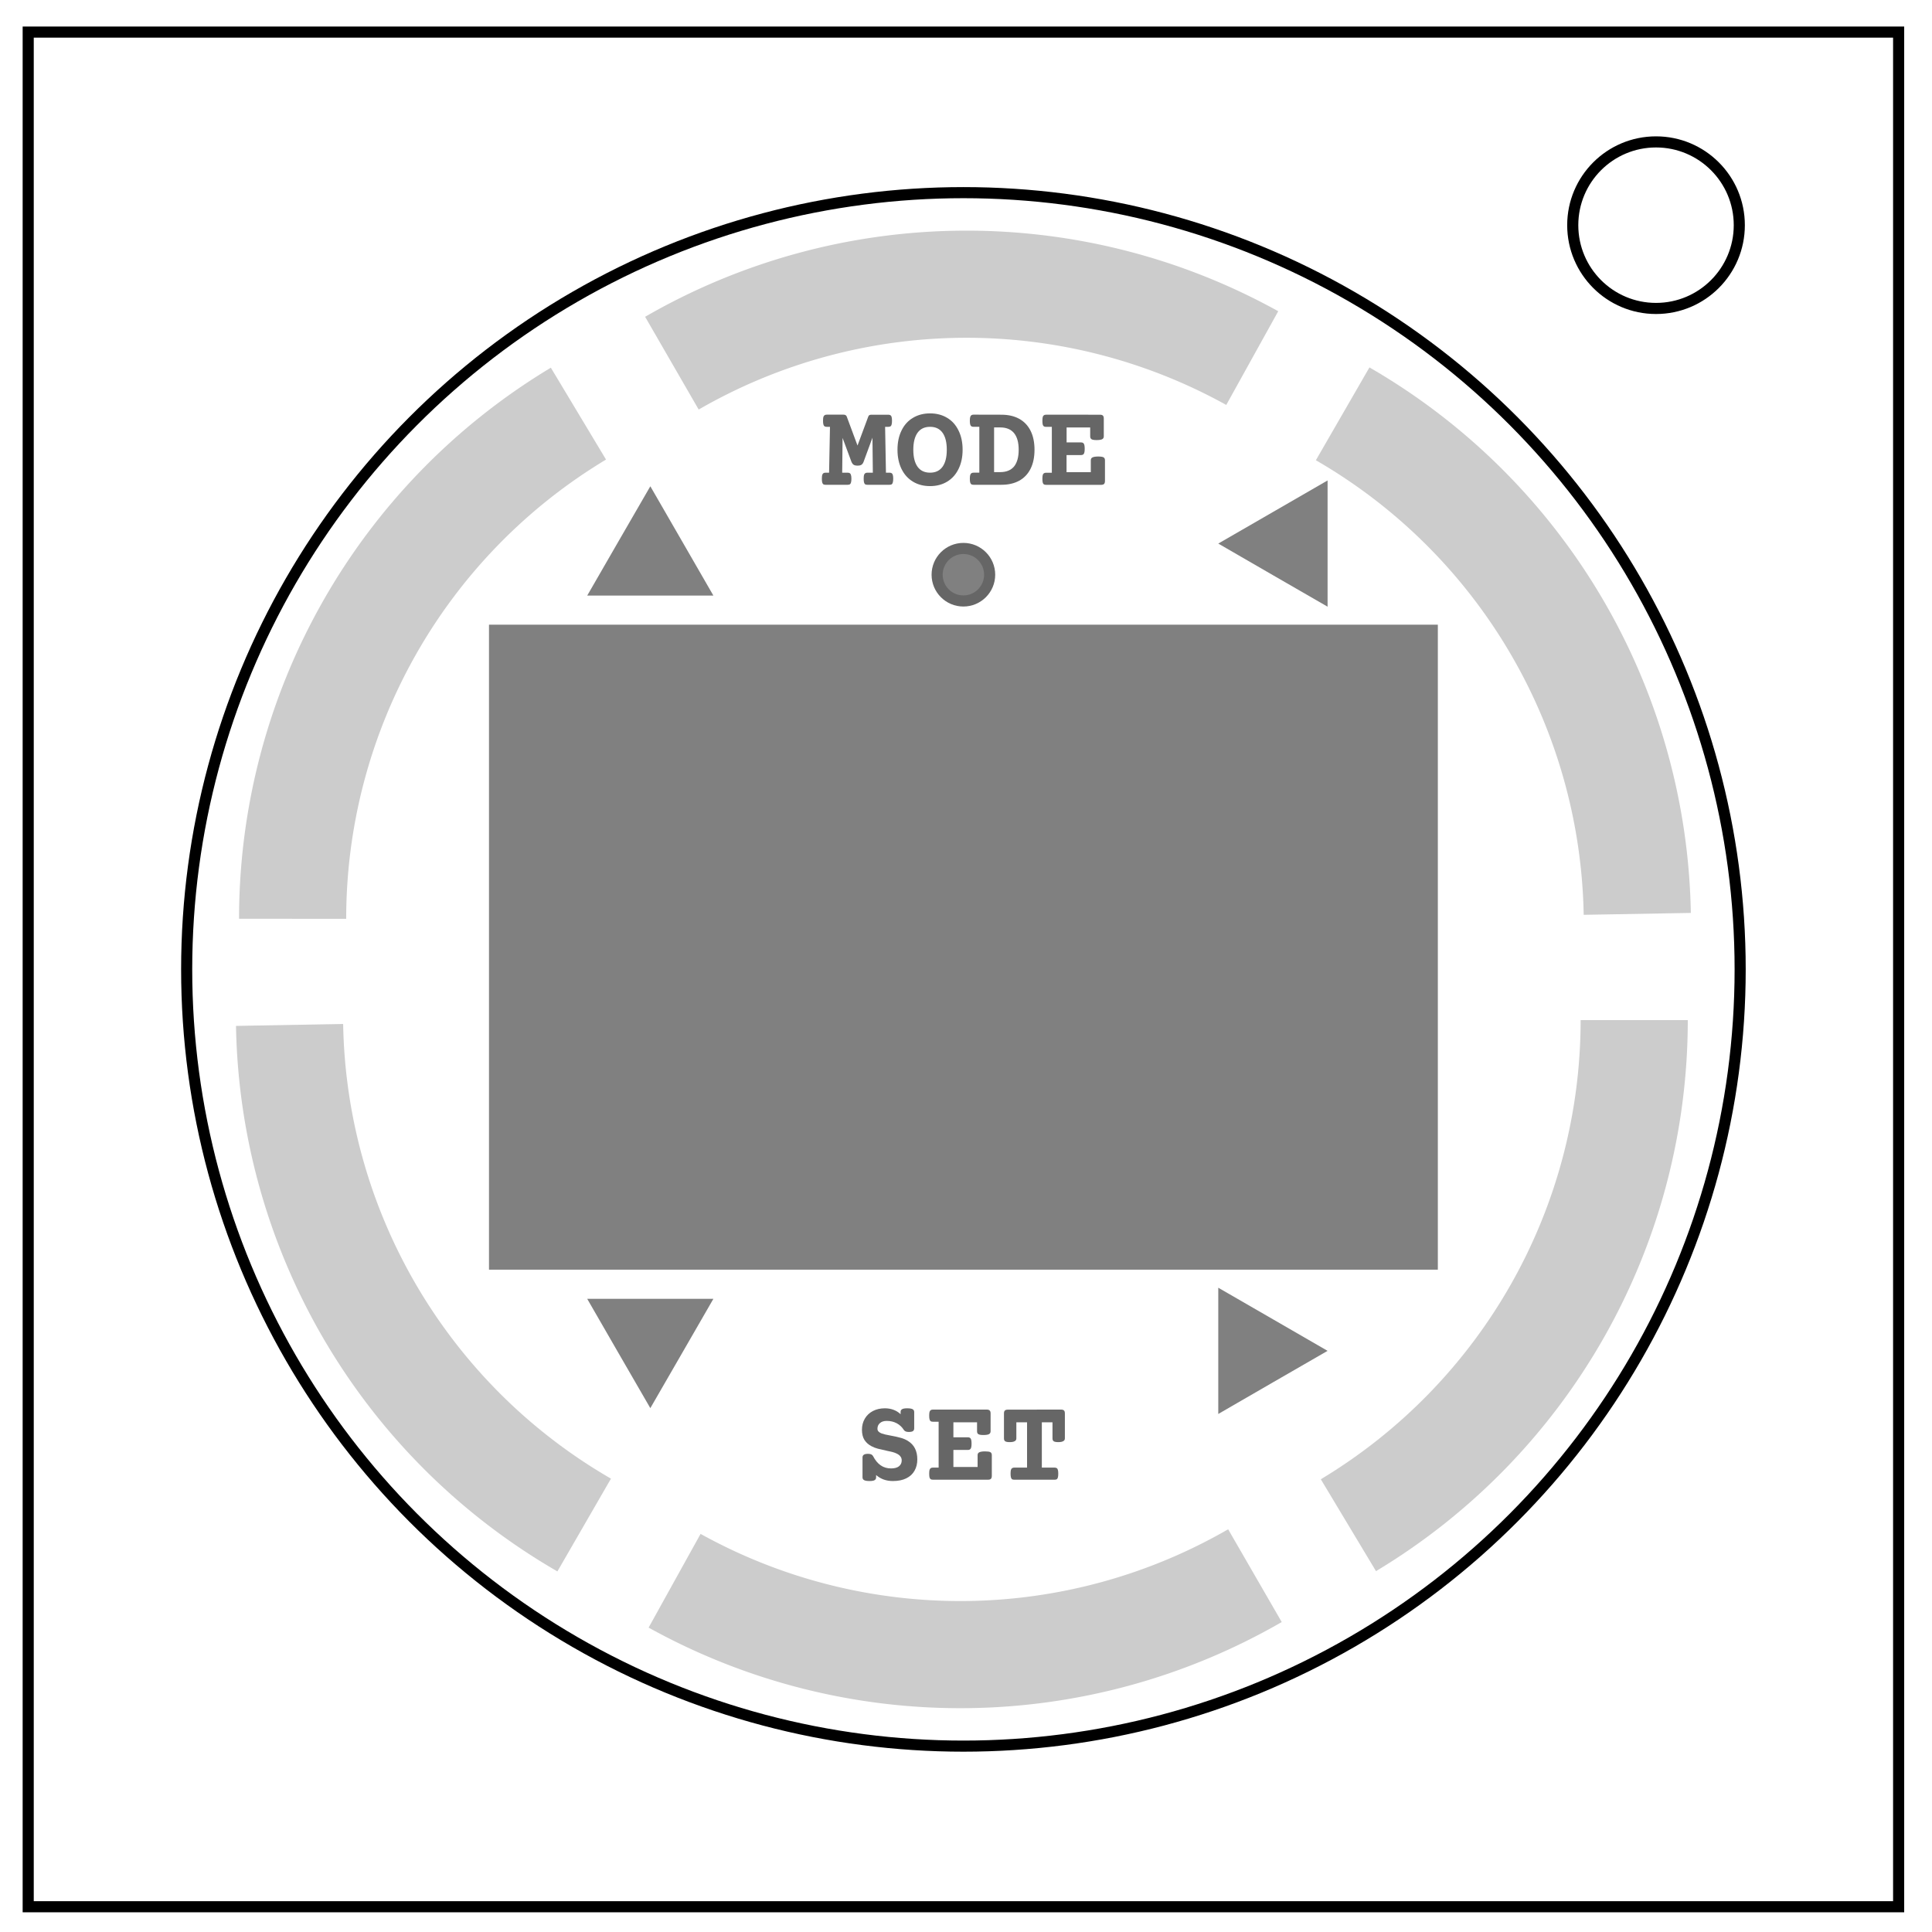 <svg xmlns="http://www.w3.org/2000/svg" fill="none" viewBox="0 0 348 348"><rect width="336.91" height="337.67" x="5.08" y="5.78" stroke="#000" stroke-width="2"/><circle cx="298.29" cy="40.56" r="15" stroke="#000" stroke-width="2"/><circle cx="298.29" cy="40.55" stroke="#000" stroke-width="2"/><circle cx="-64.45" cy="237.59" r="139.91" stroke="#000" stroke-width="2" transform="rotate(-60)"/><g fill="#ccc" stroke-width="2"><path d="M125.85 73.77a96.5 96.5 0 0 1 95.03-.83l9.36-16.88a115.8 115.8 0 0 0-114.04 1z"/><path d="M62.36 165.5a96.5 96.5 0 0 1 46.8-82.72l-9.94-16.55a115.8 115.8 0 0 0-56.16 99.26Z"/><path d="M110.05 266.34a96.5 96.5 0 0 1-48.24-81.9l-19.3.35a115.8 115.8 0 0 0 57.89 98.26z"/><path d="M221.22 275.46a96.5 96.5 0 0 1-95.03.83l-9.36 16.88a115.8 115.8 0 0 0 114.04-1z"/><path d="M284.71 183.74a96.5 96.5 0 0 1-46.8 82.71l9.94 16.55a115.8 115.8 0 0 0 56.16-99.26z"/><path d="M237.02 82.9a96.5 96.5 0 0 1 48.24 81.88l19.3-.34a115.8 115.8 0 0 0-57.89-98.26Z"/></g><rect width="170.91" height="116.18" x="88.08" y="112.52" fill="gray"/><path fill="gray" d="m117.14 253.64-5.69-9.84-5.68-9.85h22.73l-5.68 9.85z"/><path fill="gray" d="m117.14 87.59-5.69 9.84-5.68 9.85h22.73l-5.68-9.85z"/><path fill="gray" d="m219.44 97.91 9.84-5.68 9.85-5.69v22.74l-9.85-5.68z"/><path fill="gray" d="m239.13 243.32-9.85 5.68-9.84 5.69v-22.74l9.84 5.68z"/><g fill="#666" stroke-width="2"><path d="M160 74.7q.26 0 .4.1.14.08.2.31.07.24.07.68 0 .45-.07.68-.06.24-.2.32-.14.09-.4.09h-.57l.15 8.26h.64q.25 0 .4.1.13.08.2.32.07.23.07.68 0 .45-.08.68-.06.23-.2.32-.14.08-.4.08h-3.97q-.26 0-.4-.08-.13-.09-.2-.32t-.07-.68q0-.45.06-.68.08-.24.22-.32.13-.1.39-.1h.98l-.07-6.3-1.6 4.35q-.14.37-.39.53-.24.15-.69.15-.45 0-.7-.15-.24-.16-.4-.53l-1.6-4.31-.07 6.26h.99q.25 0 .39.1.14.08.2.32.08.23.08.68 0 .45-.08.68-.06.23-.2.32-.14.08-.4.08h-3.97q-.26 0-.4-.08-.13-.09-.2-.32t-.07-.68q0-.45.06-.68.08-.24.21-.32.14-.1.4-.1h.63l.16-8.26h-.58q-.25 0-.4-.09-.13-.08-.2-.32-.07-.23-.07-.68 0-.44.06-.68.08-.23.22-.32.14-.1.4-.1h3.01q.23 0 .36.08.15.08.22.26l1.94 5.22 1.94-5.22q.06-.18.2-.26.15-.07.37-.07z"/><path d="M167.53 74.46q1.74 0 3.07.8 1.33.79 2.05 2.28.74 1.48.74 3.47 0 1.99-.74 3.47-.72 1.48-2.05 2.28-1.33.8-3.07.8-1.75 0-3.08-.8t-2.06-2.28q-.73-1.48-.73-3.47 0-2 .73-3.47.73-1.5 2.06-2.28 1.33-.8 3.08-.8zm0 2.42q-1.48 0-2.25 1.06-.77 1.07-.77 3.07 0 2 .77 3.07.77 1.06 2.25 1.06 1.47 0 2.24-1.06.77-1.07.77-3.07 0-2-.77-3.07-.77-1.06-2.24-1.06z"/><path d="M180.37 74.7q1.87 0 3.2.73 1.35.74 2.06 2.16.71 1.42.71 3.42t-.71 3.42q-.71 1.42-2.05 2.16-1.34.73-3.2.73h-5.02q-.25 0-.39-.08-.14-.09-.21-.32-.07-.23-.07-.68 0-.45.07-.68.07-.24.21-.32.14-.1.4-.1h1.03v-8.26h-1.04q-.25 0-.39-.09-.14-.08-.21-.32-.07-.23-.07-.68 0-.44.07-.68.07-.23.21-.32.14-.1.4-.1zm-1.31 10.34h1.1q1.65 0 2.5-1.02.83-1.04.83-3.01 0-1.98-.84-3t-2.49-1.02h-1.1z"/><path d="M198.13 74.7q.37 0 .53.16.16.16.16.53v3.21q0 .36-.3.52-.32.15-1 .15-.66 0-.9-.15-.25-.15-.25-.52V77h-4.25v2.69h2.6q.37 0 .51.24.15.25.15.9 0 .66-.15.9-.14.24-.52.24h-2.6v3.08h4.37V82.9q0-.36.3-.51.33-.16 1.04-.16.7 0 .96.15.25.15.25.52v3.74q0 .36-.16.53-.16.16-.53.16h-9.91q-.26 0-.4-.08-.14-.09-.21-.32-.06-.23-.06-.68 0-.45.06-.68.07-.24.21-.32.14-.1.4-.1h1.03v-8.26h-1.03q-.26 0-.4-.09-.14-.08-.21-.32-.06-.23-.06-.68 0-.44.06-.68.07-.23.21-.32.14-.1.4-.1z"/></g><g fill="#666" stroke-width="2"><path d="M163.41 253.67q.68 0 .97.16.29.15.29.51v2.92q0 .36-.23.52-.23.15-.75.15-.35 0-.55-.09-.2-.08-.32-.25-.5-.8-1.29-1.22-.79-.43-1.82-.43-.77 0-1.22.4-.44.38-.44 1.01 0 .31.2.51.19.2.55.34.47.18 1.6.38 1.11.2 1.81.4.7.18 1.32.56 1.7 1.04 1.7 3.33 0 1.17-.5 2.04-.49.88-1.48 1.37-.98.49-2.43.49-1.78 0-3.01-1.08v.4q0 .37-.27.52-.25.16-.92.16-.68 0-.97-.16-.29-.15-.29-.51v-3.56q0-.36.23-.5.23-.17.75-.17.37 0 .59.1.22.1.34.33.57 1.1 1.37 1.65.8.55 1.86.55.94 0 1.42-.38.5-.39.5-1.07 0-.42-.23-.7-.21-.3-.63-.5-.34-.18-.75-.29l-1.2-.27q-.92-.2-1.51-.35-.6-.16-1.12-.44-.81-.42-1.27-1.13-.45-.71-.45-1.84 0-1.12.52-2 .52-.88 1.45-1.37.95-.49 2.16-.49.85 0 1.58.28.72.27 1.25.79v-.4q0-.36.26-.5.26-.17.93-.17z"/><path d="M177.74 253.9q.37 0 .53.17.16.15.16.53v3.2q0 .37-.3.53-.31.15-1 .15-.65 0-.9-.15-.24-.15-.24-.52v-1.62h-4.26v2.7h2.6q.37 0 .52.24.15.24.15.9t-.15.9q-.15.24-.52.24h-2.6v3.07h4.36v-2.14q0-.37.31-.51.32-.16 1.03-.16.7 0 .96.14.26.15.26.53v3.74q0 .36-.16.53-.16.16-.54.16h-9.9q-.26 0-.4-.08-.14-.09-.22-.32-.06-.24-.06-.68 0-.45.06-.68.08-.24.22-.32.14-.1.4-.1h1.02v-8.26h-1.03q-.25 0-.4-.09-.13-.08-.2-.32-.07-.23-.07-.68 0-.45.06-.68.08-.23.22-.32.14-.1.4-.1z"/><path d="M191.12 253.9q.38 0 .54.17.15.15.15.53v4.49q0 .35-.3.5-.28.17-.89.17-.58 0-.82-.15-.22-.16-.22-.52v-2.9h-1.92v8.16h2.3q.25 0 .39.1.14.08.2.32.07.23.07.68 0 .44-.07.68-.06.23-.2.32-.14.08-.4.08h-7.25q-.26 0-.4-.08-.13-.09-.2-.32-.07-.24-.07-.68 0-.45.06-.68.08-.24.22-.32.13-.1.39-.1h2.3v-8.16h-1.93v2.9q0 .35-.3.5-.28.17-.89.17-.59 0-.82-.15-.22-.16-.22-.52v-4.5q0-.37.16-.52.17-.16.53-.16z"/></g><circle cx="173.53" cy="103.52" r="4.73" fill="gray" stroke="#666" stroke-width="2"/></svg>